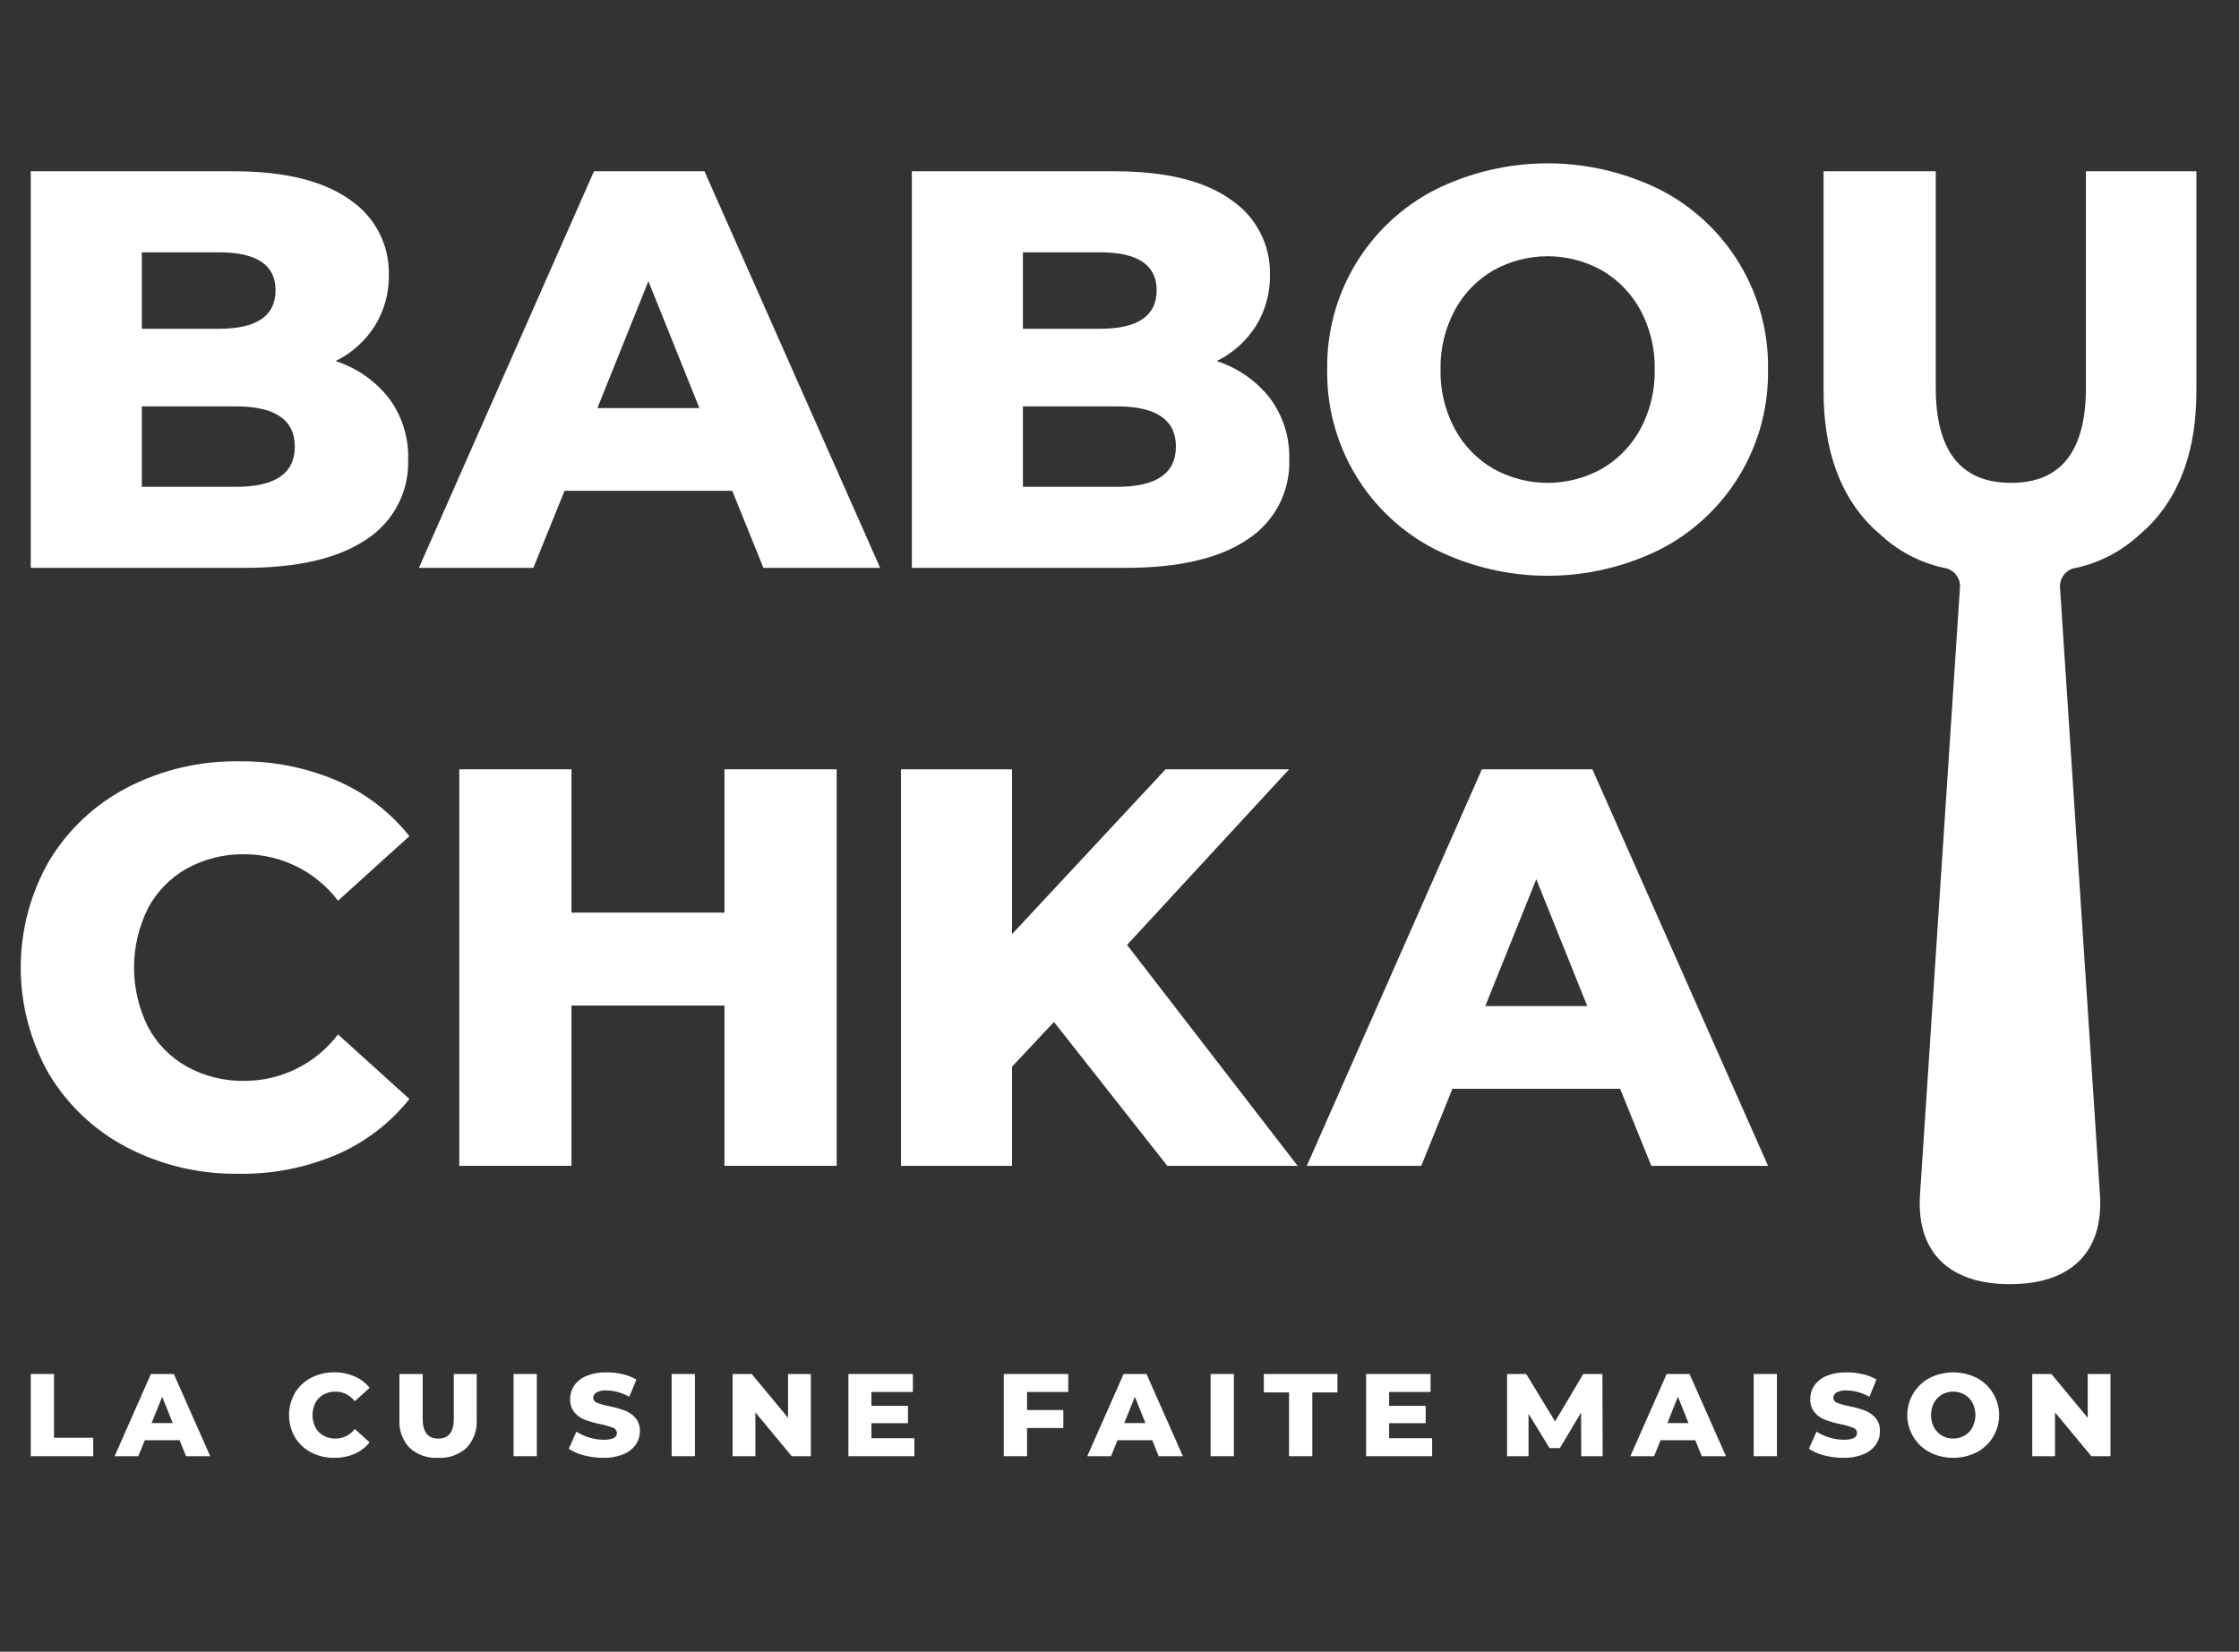 <svg width="103" height="76" viewBox="0 0 103 76" fill="none" xmlns="http://www.w3.org/2000/svg">
<rect x="0" y="0" width="103" height="76" fill="#333333" stroke="none"/>
<path d="M16.847 24.825C17.462 24.429 17.964 23.879 18.302 23.23C18.641 22.581 18.804 21.855 18.776 21.123C18.804 20.116 18.491 19.129 17.889 18.321C17.261 17.521 16.407 16.927 15.439 16.614C16.182 16.249 16.809 15.685 17.251 14.985C17.68 14.283 17.902 13.474 17.889 12.652C17.905 11.964 17.746 11.284 17.427 10.675C17.108 10.067 16.639 9.549 16.065 9.171C14.848 8.312 13.076 7.882 10.747 7.881H1.415V26.128H11.268C13.701 26.128 15.56 25.693 16.847 24.825ZM6.524 11.609H10.069C11.807 11.609 12.676 12.191 12.676 13.355C12.676 14.537 11.807 15.128 10.069 15.128H6.524V11.609ZM6.524 22.4V18.699H10.851C12.658 18.699 13.562 19.316 13.562 20.549C13.562 21.784 12.659 22.401 10.851 22.4H6.524Z" fill="white"/>
<path d="M27.325 7.881L19.271 26.128H24.536L25.97 22.583H33.685L35.119 26.128H40.489L32.408 7.881H27.325ZM27.482 18.777L29.828 12.938L32.174 18.777H27.482Z" fill="white"/>
<path d="M57.38 24.825C57.995 24.429 58.497 23.879 58.836 23.23C59.174 22.581 59.337 21.855 59.309 21.123C59.337 20.116 59.024 19.129 58.422 18.321C57.794 17.521 56.941 16.927 55.972 16.614C56.715 16.249 57.343 15.685 57.784 14.985C58.214 14.283 58.435 13.474 58.422 12.652C58.438 11.964 58.279 11.284 57.96 10.675C57.641 10.067 57.172 9.549 56.598 9.171C55.381 8.312 53.609 7.882 51.28 7.881H41.948V26.128H51.801C54.234 26.128 56.093 25.693 57.38 24.825ZM47.057 11.609H50.602C52.34 11.609 53.209 12.191 53.209 13.355C53.209 14.537 52.34 15.128 50.602 15.128H47.057V11.609ZM47.057 22.4V18.699H51.384C53.191 18.699 54.095 19.316 54.095 20.549C54.095 21.784 53.192 22.401 51.384 22.4H47.057Z" fill="white"/>
<path d="M76.395 8.742C74.78 7.936 73 7.516 71.195 7.516C69.39 7.516 67.61 7.936 65.995 8.742C64.484 9.522 63.221 10.71 62.348 12.169C61.475 13.629 61.027 15.304 61.055 17.005C61.027 18.705 61.475 20.38 62.348 21.84C63.221 23.299 64.484 24.487 65.995 25.267C67.61 26.073 69.39 26.493 71.195 26.493C73 26.493 74.78 26.073 76.395 25.267C77.906 24.486 79.169 23.299 80.042 21.84C80.915 20.38 81.362 18.705 81.335 17.005C81.362 15.304 80.915 13.629 80.042 12.169C79.169 10.71 77.906 9.522 76.395 8.742ZM75.47 19.728C75.06 20.493 74.447 21.129 73.697 21.566C72.932 21.993 72.071 22.218 71.195 22.218C70.319 22.218 69.457 21.993 68.692 21.566C67.943 21.13 67.329 20.493 66.92 19.728C66.474 18.891 66.249 17.953 66.268 17.005C66.249 16.056 66.474 15.118 66.92 14.281C67.329 13.516 67.943 12.88 68.692 12.443C69.457 12.016 70.319 11.791 71.195 11.791C72.071 11.791 72.932 12.016 73.697 12.443C74.447 12.88 75.06 13.516 75.47 14.281C75.915 15.118 76.14 16.056 76.121 17.005C76.14 17.953 75.916 18.891 75.47 19.728Z" fill="white"/>
<path d="M95.958 7.881V17.838C95.958 20.758 94.811 22.218 92.517 22.218C90.206 22.218 89.05 20.758 89.05 17.838V7.881H83.889V17.995C83.889 20.706 84.641 22.8 86.144 24.277C86.229 24.361 86.324 24.435 86.414 24.514C87.246 25.321 88.287 25.88 89.42 26.128C89.644 26.157 89.847 26.273 89.985 26.45C90.124 26.628 90.187 26.853 90.161 27.076L88.323 55.015C88.166 57.668 89.717 59.089 92.465 59.089C95.212 59.089 96.761 57.669 96.606 55.016L94.769 27.075C94.743 26.851 94.807 26.627 94.945 26.449C95.084 26.272 95.287 26.156 95.51 26.128C96.639 25.88 97.677 25.324 98.508 24.521C98.6 24.439 98.698 24.364 98.786 24.277C100.289 22.8 101.04 20.706 101.041 17.995V7.881H95.958Z" fill="white"/>
<path d="M8.603 39.959C9.414 39.516 10.326 39.291 11.249 39.307C12.082 39.308 12.904 39.501 13.65 39.872C14.396 40.243 15.046 40.781 15.55 41.445L18.834 38.474C17.948 37.362 16.802 36.484 15.498 35.919C14.073 35.311 12.537 35.009 10.989 35.032C9.199 35.004 7.429 35.42 5.84 36.245C4.357 37.018 3.117 38.186 2.256 39.62C1.402 41.112 0.953 42.802 0.953 44.521C0.953 46.24 1.402 47.929 2.256 49.422C3.116 50.856 4.357 52.024 5.84 52.797C7.429 53.621 9.199 54.038 10.989 54.009C12.537 54.033 14.073 53.731 15.498 53.123C16.803 52.558 17.948 51.68 18.834 50.568L15.55 47.597C15.047 48.261 14.396 48.799 13.65 49.17C12.904 49.54 12.082 49.734 11.249 49.734C10.325 49.751 9.413 49.526 8.603 49.082C7.838 48.657 7.214 48.018 6.805 47.245C6.385 46.398 6.166 45.466 6.166 44.521C6.166 43.576 6.385 42.644 6.805 41.797C7.214 41.023 7.839 40.385 8.603 39.959Z" fill="white"/>
<path d="M59.303 35.398H53.62L46.556 42.983V35.398H41.447V53.644H46.556V49.082L48.485 47.023L53.699 53.644H59.694L51.848 43.478L59.303 35.398Z" fill="white"/>
<path d="M68.171 35.398L60.117 53.644H65.382L66.816 50.099H74.531L75.965 53.644H81.335L73.254 35.398H68.171ZM68.327 46.293L70.673 40.455L73.019 46.293H68.327Z" fill="white"/>
<path d="M33.327 53.644H38.489V35.398H33.327V41.993H26.289V35.398H21.128V53.644H26.289V46.528V46.267H33.327V46.528V53.644Z" fill="white"/>
<path d="M2.485 63.222H1.415V67.004H4.289V66.155H2.485V63.222Z" fill="white"/>
<path d="M6.942 63.222L5.273 67.004H6.364L6.661 66.269H8.26L8.557 67.004H9.671L7.996 63.222H6.942ZM6.975 65.48L7.461 64.27L7.947 65.48H6.975Z" fill="white"/>
<path d="M14.881 64.168C15.049 64.076 15.238 64.029 15.43 64.032C15.603 64.032 15.773 64.072 15.928 64.149C16.082 64.226 16.217 64.338 16.321 64.475L17.002 63.859C16.818 63.629 16.581 63.447 16.311 63.33C16.015 63.204 15.697 63.141 15.376 63.146C15.005 63.14 14.639 63.227 14.309 63.397C14.002 63.558 13.744 63.8 13.566 64.097C13.389 64.407 13.296 64.757 13.296 65.113C13.296 65.469 13.389 65.819 13.566 66.129C13.744 66.426 14.002 66.668 14.309 66.828C14.638 66.999 15.005 67.086 15.376 67.079C15.697 67.084 16.015 67.022 16.311 66.896C16.581 66.779 16.818 66.597 17.002 66.367L16.321 65.751C16.217 65.888 16.082 66 15.928 66.077C15.773 66.154 15.603 66.194 15.43 66.194C15.238 66.197 15.049 66.15 14.881 66.058C14.723 65.97 14.593 65.838 14.508 65.677C14.422 65.502 14.377 65.308 14.377 65.113C14.377 64.917 14.422 64.724 14.508 64.548C14.593 64.388 14.723 64.256 14.881 64.168Z" fill="white"/>
<path d="M20.876 65.286C20.876 65.891 20.638 66.194 20.163 66.194C19.684 66.194 19.444 65.891 19.444 65.286V63.222H18.374V65.318C18.359 65.556 18.393 65.794 18.473 66.018C18.554 66.242 18.679 66.447 18.842 66.621C19.019 66.78 19.226 66.903 19.451 66.982C19.676 67.061 19.914 67.094 20.152 67.079C20.39 67.094 20.629 67.061 20.854 66.982C21.079 66.903 21.286 66.78 21.462 66.621C21.625 66.447 21.75 66.242 21.831 66.018C21.911 65.794 21.945 65.556 21.93 65.318V63.222H20.876V65.286Z" fill="white"/>
<path d="M24.696 63.222H23.626V67.004H24.696V63.222Z" fill="white"/>
<path d="M28.734 64.899C28.5 64.817 28.261 64.751 28.018 64.702C27.828 64.668 27.642 64.615 27.462 64.546C27.413 64.531 27.37 64.501 27.339 64.46C27.308 64.42 27.29 64.37 27.289 64.319C27.29 64.269 27.303 64.219 27.329 64.176C27.355 64.133 27.391 64.097 27.435 64.073C27.578 63.999 27.739 63.967 27.899 63.978C28.268 63.986 28.628 64.087 28.948 64.27L29.277 63.476C29.078 63.362 28.863 63.279 28.64 63.23C28.399 63.174 28.152 63.146 27.905 63.146C27.59 63.138 27.277 63.193 26.984 63.308C26.757 63.398 26.561 63.551 26.419 63.748C26.294 63.932 26.227 64.15 26.23 64.373C26.218 64.6 26.291 64.823 26.435 65C26.568 65.151 26.737 65.268 26.927 65.337C27.16 65.419 27.398 65.485 27.64 65.534C27.833 65.572 28.022 65.627 28.205 65.699C28.256 65.716 28.3 65.748 28.331 65.791C28.363 65.834 28.38 65.886 28.38 65.939C28.38 66.145 28.175 66.248 27.765 66.248C27.541 66.246 27.319 66.212 27.105 66.145C26.897 66.083 26.699 65.992 26.516 65.875L26.165 66.663C26.38 66.805 26.617 66.907 26.868 66.966C27.158 67.042 27.458 67.08 27.759 67.08C28.073 67.088 28.386 67.032 28.677 66.915C28.904 66.825 29.101 66.672 29.245 66.475C29.37 66.294 29.436 66.078 29.434 65.858C29.446 65.632 29.372 65.409 29.226 65.235C29.092 65.085 28.923 64.97 28.734 64.899Z" fill="white"/>
<path d="M31.968 63.222H30.898V67.004H31.968V63.222Z" fill="white"/>
<path d="M36.252 65.237L34.582 63.222H33.702V67.004H34.75V64.988L36.42 67.004H37.301V63.222H36.252V65.237Z" fill="white"/>
<path d="M40.088 65.486H41.769V64.686H40.088V64.049H41.995V63.222H39.029V67.004H42.065V66.177H40.088V65.486Z" fill="white"/>
<path d="M63.904 65.486H65.585V64.686H63.904V64.049H65.811V63.222H62.845V67.004H65.882V66.177H63.904V65.486Z" fill="white"/>
<path d="M46.177 67.004H47.247V65.707H48.916V64.881H47.247V64.049H49.143V63.222H46.177V67.004Z" fill="white"/>
<path d="M51.688 63.222L50.018 67.004H51.11L51.407 66.269H53.006L53.304 67.004H54.416L52.742 63.222H51.688ZM51.72 65.48L52.207 64.27L52.693 65.48H51.72Z" fill="white"/>
<path d="M56.761 63.222H55.691V67.004H56.761V63.222Z" fill="white"/>
<path d="M58.139 64.07H59.3V67.004H60.37V64.07H61.526V63.222H58.139V64.07Z" fill="white"/>
<path d="M72.835 63.222L71.538 65.405L70.209 63.222H69.329V67.004H70.317V65.053L71.284 66.631H71.759L72.732 65L72.743 67.004H73.727L73.716 63.222H72.835Z" fill="white"/>
<path d="M76.671 63.222L75.001 67.004H76.093L76.39 66.269H77.989L78.286 67.004H79.399L77.724 63.222H76.671ZM76.703 65.48L77.189 64.27L77.675 65.48H76.703Z" fill="white"/>
<path d="M81.744 63.222H80.674V67.004H81.744V63.222Z" fill="white"/>
<path d="M85.783 64.899C85.549 64.817 85.31 64.751 85.067 64.702C84.877 64.668 84.69 64.615 84.51 64.546C84.461 64.531 84.418 64.501 84.387 64.46C84.356 64.419 84.339 64.37 84.338 64.319C84.338 64.269 84.351 64.219 84.377 64.176C84.402 64.133 84.439 64.097 84.483 64.073C84.626 63.999 84.787 63.967 84.948 63.978C85.316 63.986 85.677 64.087 85.996 64.27L86.325 63.476C86.127 63.362 85.912 63.279 85.688 63.23C85.447 63.174 85.201 63.146 84.953 63.146C84.638 63.138 84.325 63.193 84.032 63.308C83.805 63.398 83.609 63.551 83.468 63.748C83.342 63.932 83.276 64.15 83.278 64.373C83.266 64.6 83.339 64.823 83.483 65C83.616 65.152 83.785 65.268 83.975 65.337C84.208 65.419 84.446 65.485 84.688 65.534C84.881 65.572 85.07 65.627 85.253 65.699C85.304 65.716 85.348 65.748 85.379 65.791C85.411 65.834 85.428 65.886 85.428 65.939C85.428 66.145 85.223 66.248 84.812 66.248C84.37 66.241 83.938 66.112 83.565 65.875L83.213 66.663C83.428 66.805 83.665 66.907 83.915 66.966C84.206 67.042 84.506 67.08 84.807 67.08C85.121 67.088 85.434 67.032 85.726 66.915C85.953 66.825 86.149 66.672 86.293 66.475C86.418 66.294 86.484 66.078 86.482 65.858C86.494 65.632 86.42 65.409 86.274 65.235C86.14 65.085 85.971 64.97 85.783 64.899Z" fill="white"/>
<path d="M90.932 63.4C90.597 63.233 90.228 63.147 89.853 63.147C89.479 63.147 89.11 63.233 88.775 63.4C88.463 63.564 88.201 63.81 88.019 64.112C87.836 64.414 87.739 64.76 87.739 65.113C87.739 65.466 87.836 65.812 88.019 66.114C88.201 66.416 88.463 66.662 88.775 66.826C89.11 66.993 89.479 67.08 89.853 67.08C90.228 67.08 90.597 66.993 90.932 66.826C91.244 66.662 91.505 66.416 91.688 66.114C91.87 65.812 91.967 65.466 91.967 65.113C91.967 64.76 91.87 64.414 91.688 64.112C91.505 63.81 91.244 63.564 90.932 63.4ZM90.739 65.677C90.655 65.836 90.528 65.968 90.372 66.058C90.214 66.147 90.035 66.194 89.853 66.194C89.672 66.194 89.493 66.147 89.335 66.058C89.179 65.968 89.052 65.836 88.968 65.677C88.879 65.502 88.832 65.309 88.832 65.113C88.832 64.916 88.879 64.723 88.968 64.548C89.052 64.39 89.179 64.258 89.335 64.168C89.493 64.079 89.672 64.032 89.853 64.032C90.035 64.032 90.214 64.079 90.372 64.168C90.528 64.258 90.655 64.39 90.739 64.548C90.828 64.723 90.875 64.916 90.875 65.113C90.875 65.309 90.828 65.502 90.739 65.677Z" fill="white"/>
<path d="M96.04 65.237L94.37 63.222H93.489V67.004H94.537V64.988L96.207 67.004H97.088V63.222H96.04V65.237Z" fill="white"/>
</svg>
